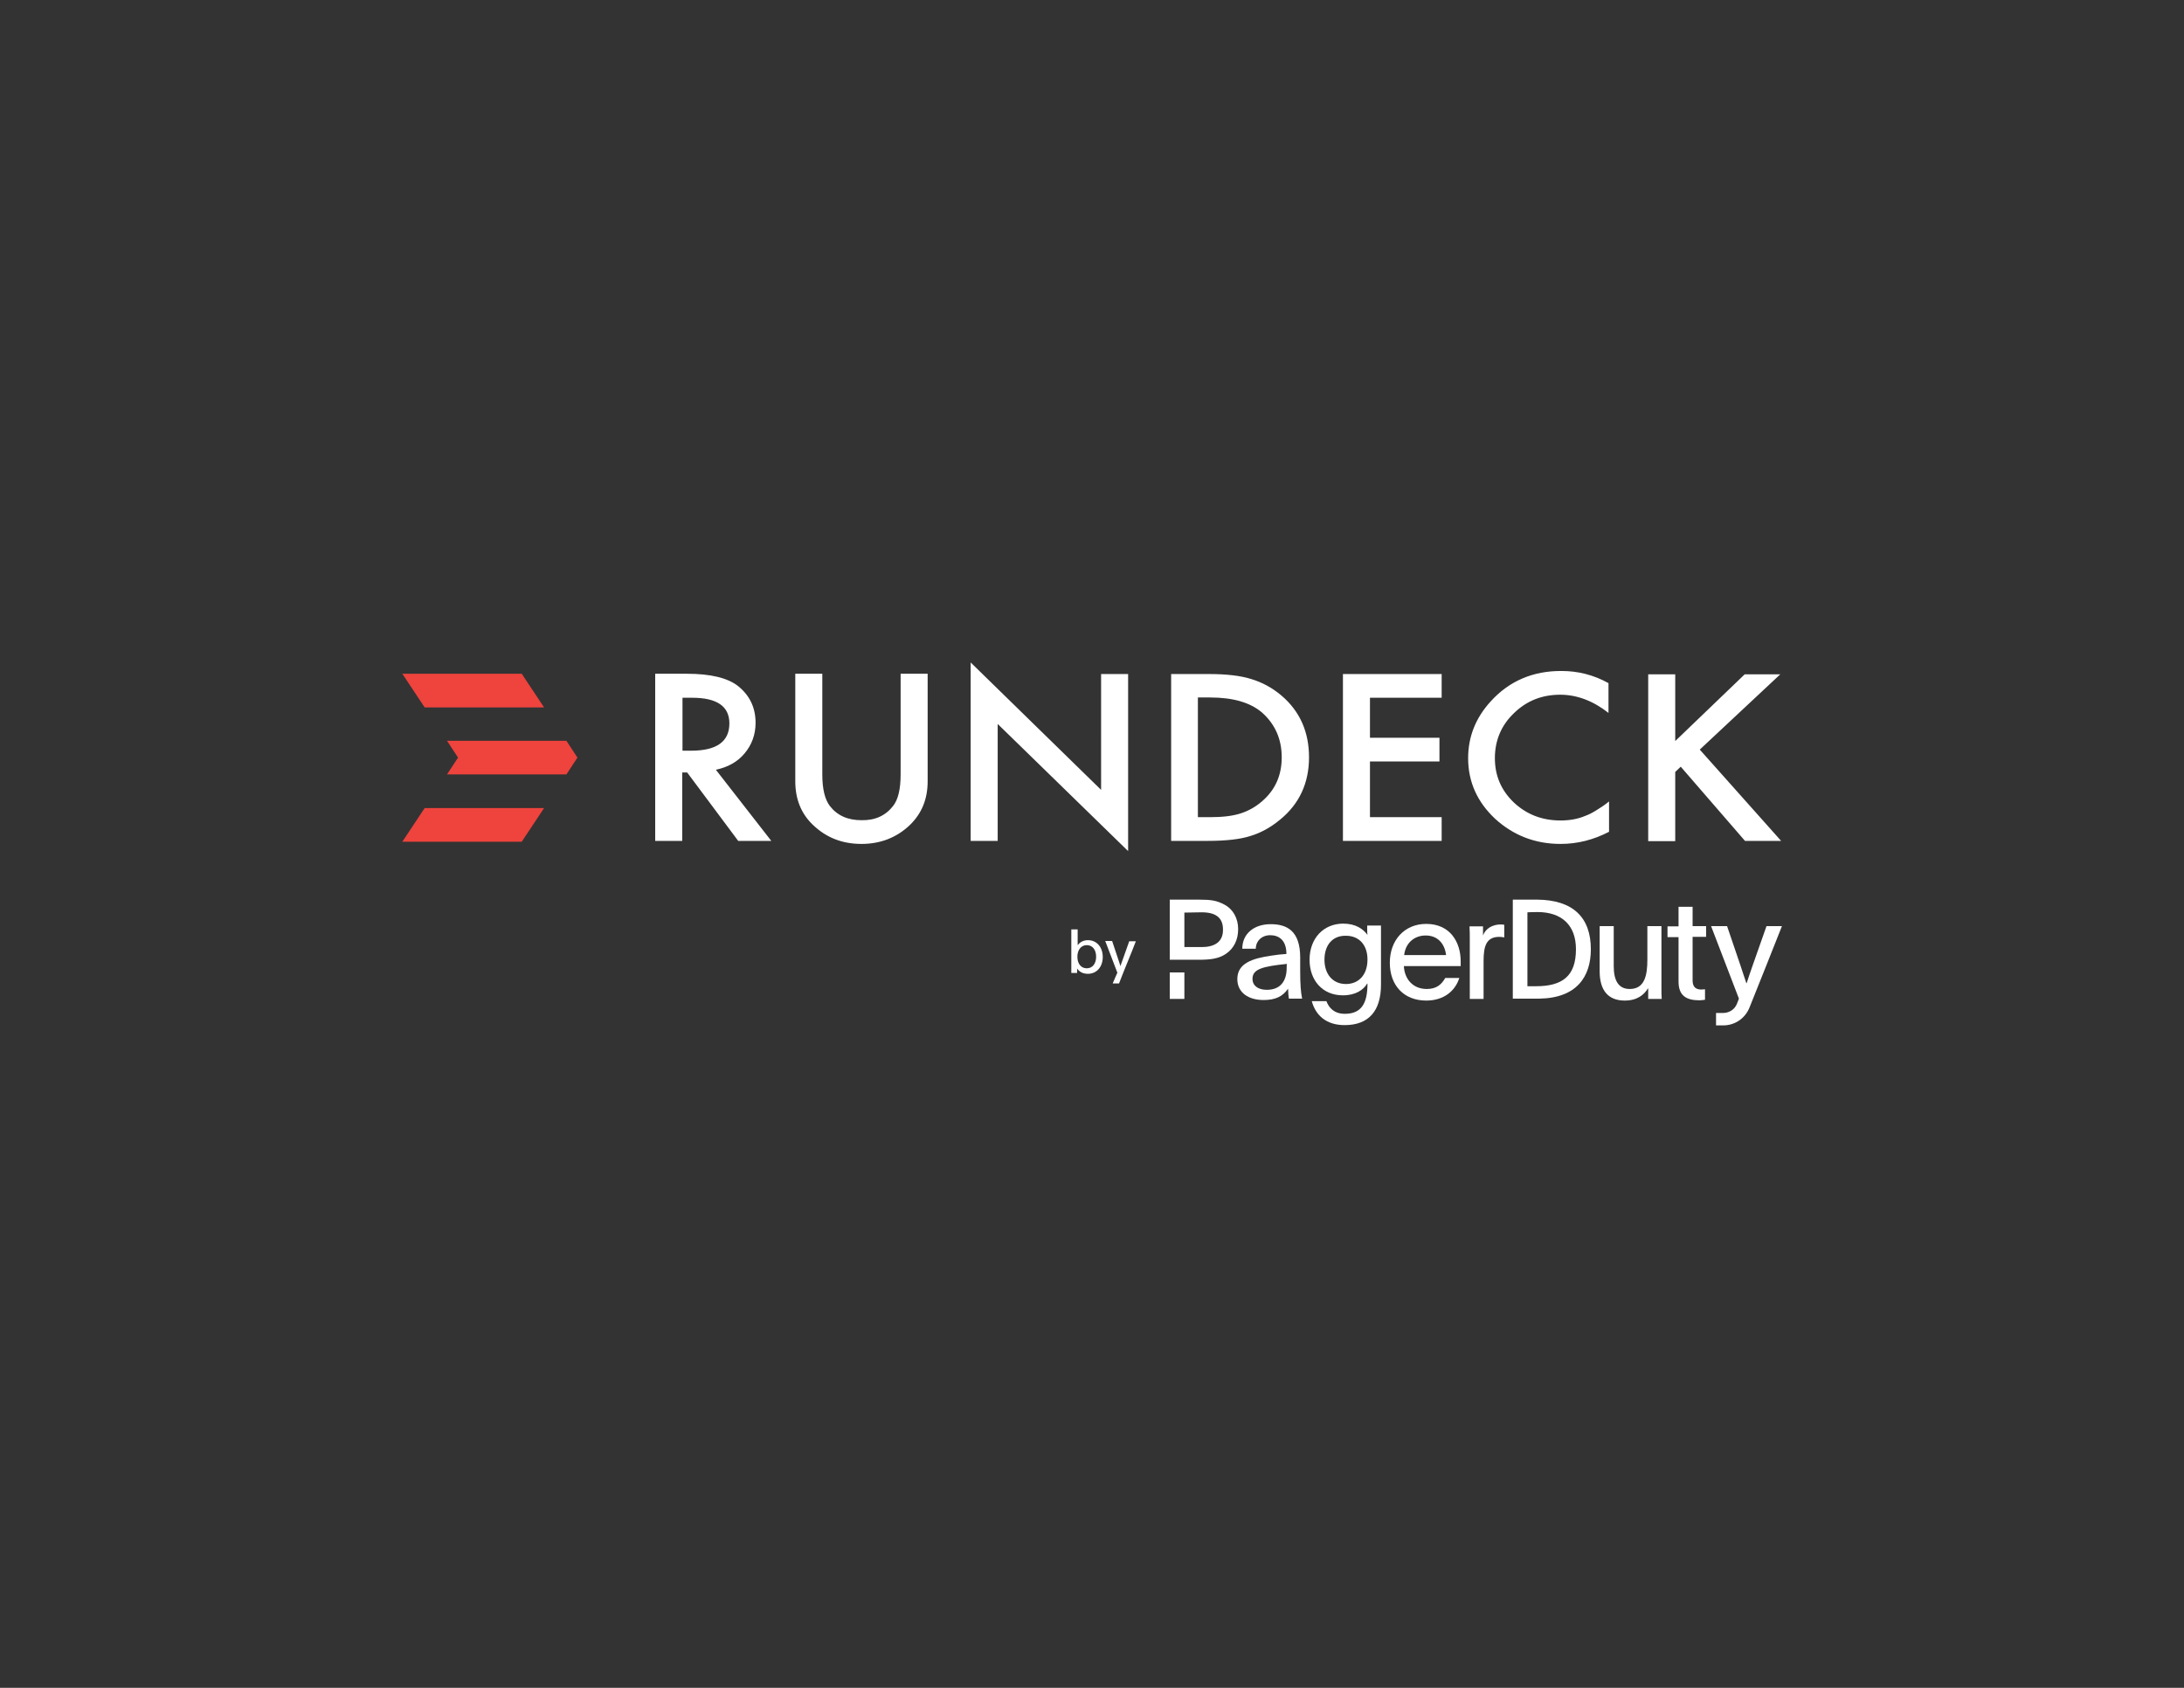 <?xml version="1.0" encoding="utf-8"?>
<!-- Generator: Adobe Illustrator 24.0.1, SVG Export Plug-In . SVG Version: 6.00 Build 0)  -->
<svg version="1.1" id="Layer_1" xmlns="http://www.w3.org/2000/svg" xmlns:xlink="http://www.w3.org/1999/xlink" x="0px" y="0px"
	 viewBox="0 0 792 612" style="enable-background:new 0 0 792 612;" xml:space="preserve">
<rect x="0" y="0" width="792" height="612" fill="#333333" stroke="none"/>
<style type="text/css">
	.st0{fill-rule:evenodd;clip-rule:evenodd;fill:#FFFFFF;}
	.st1{fill-rule:evenodd;clip-rule:evenodd;fill:#EF433D;}
	.st2{fill:#FFFFFF;}
</style>
<g>
	<g>
		<path class="st0" d="M645.7,244.4l-29.3,27.4l29.5,33.1h-13.1L609.5,278l-2,1.9v25.1h-9.8v-60.5h9.8v24.2l25.2-24.2H645.7z
			 M540.6,254.3c-5.5,6-8.2,12.9-8.2,20.6c0,8.6,3.3,15.9,9.8,22c6.6,6,14.5,9.1,23.7,9.1c6.2,0,12-1.5,17.6-4.4v-11
			c-1.6,1.3-3.1,2.3-4.6,3.2c-1.4,0.9-2.8,1.6-4.2,2.1c-2.4,1-5.3,1.6-8.8,1.6c-6.7,0-12.3-2.2-16.9-6.5c-4.6-4.4-6.9-9.7-6.9-16.1
			c0-6.4,2.3-11.9,6.9-16.3c4.6-4.5,10.2-6.7,16.8-6.7c6,0,11.9,2.2,17.5,6.6v-10.8c-5.4-3-11.1-4.4-16.9-4.4
			C556,243.2,547.3,246.9,540.6,254.3L540.6,254.3z M522.8,304.9H487v-60.5h35.8v8.6h-26v14.5H522v8.6h-25.2v20.2h26V304.9z
			 M464.7,252.2c-3.3-2.8-7-4.8-11-6c-3.8-1.2-8.9-1.8-15.4-1.8h-13.6v60.5H438c6.6,0,11.7-0.6,15.2-1.7c3.8-1.1,7.5-3.1,11-6
			c7-5.7,10.5-13.3,10.5-22.6C474.7,265.4,471.4,257.9,464.7,252.2z M449.7,295c2.9-0.9,5.6-2.4,7.9-4.4c4.8-4.1,7.2-9.4,7.2-16
			c0-6.6-2.4-12-7.1-16.2c-4.3-3.7-10.6-5.5-18.9-5.5h-4.4v43.4h4.4C443.2,296.3,446.8,295.9,449.7,295z M323.9,292.2
			c1.8-2.3,2.7-6.1,2.7-11.4v-36.5h9.8v39c0,6.4-2.1,11.6-6.4,15.8c-4.8,4.6-10.7,6.9-17.6,6.9c-7,0-12.8-2.3-17.6-6.9
			c-4.3-4.1-6.4-9.4-6.4-15.8v-39h9.8v36.5c0,5.2,0.9,9,2.7,11.4c2.7,3.5,6.5,5.2,11.5,5.2C317.4,297.5,321.2,295.7,323.9,292.2z
			 M247.5,272.2V253h3.5c9,0,13.5,3.1,13.5,9.3c0,6.6-4.6,9.9-13.9,9.9H247.5z M270,273.2c2.6-3.1,4-6.8,4-11.1
			c0-5.5-2.1-9.9-6.3-13.3c-3.8-3-10-4.5-18.6-4.5h-11.5v60.6h9.8v-24.8h1.8l18.5,24.8h12l-20.1-25.8
			C263.9,278.2,267.4,276.3,270,273.2z M399.3,286.4L352,240.2v64.7h9.8v-42.4l47.3,46.1v-64.2h-9.8V286.4z"/>
		<path class="st1" d="M162.1,268.6h43.3l4,6.1l-4,6.1h-43.3l4-6.1L162.1,268.6z M145.9,305.2h43.3l8.1-12.2H154L145.9,305.2z
			 M197.3,256.5l-8.1-12.2h-43.3l8.1,12.2L197.3,256.5z"/>
	</g>
	<g>
		<g>
			<path class="st2" d="M640.6,335.8l-5,14.2c-0.9,2.6-1.4,4-2.2,6.5h-0.1c-0.7-2.1-1.3-3.8-2.1-6.3l-4.9-14.4h-5.8l10.1,26.3
				c-0.2,0.6-0.5,1.2-0.7,1.8c-0.8,2.1-2.8,3.4-5.1,3.4h-2.5v4.5h2.6c4.2,0,7.9-2.5,9.5-6.4c3.2-8,8.7-21.7,11.8-29.6H640.6z"/>
			<path class="st2" d="M500.8,357c0,9.5-4.4,14.7-13.2,14.7c-6.6,0-10.5-3.5-11.9-8.7h5.3c0.9,2.4,2.8,4.6,6.7,4.6
				c6,0,8.2-3.8,8.2-10.9c-0.1,0-0.1-0.1-0.1-0.1c-1.3,2.3-4.2,4.3-8.8,4.3c-7.4,0-12.1-5.4-12.1-12.9c0-7.8,5.1-13.1,12.2-13.1
				c4.6,0,7.3,2,8.8,4.1c-0.1-0.6-0.1-1.1-0.1-1.7v-1.7h5V357z M480.3,348c0,5.1,2.9,8.8,7.8,8.8c4.4,0,7.8-3.1,7.8-8.9
				c0-5.2-3-8.6-7.8-8.6C483.2,339.2,480.3,342.7,480.3,348z"/>
			<path class="st2" d="M509.1,350.3c0.2,4.6,3.2,8.3,8.3,8.3c3.6,0,5.4-1.7,6.7-4h5.1c-1.5,4.8-5.7,8.2-12,8.2
				c-8.1,0-13.2-5.5-13.2-13.7c0-8.2,5.3-14.1,13.2-14.1c8.6,0,12.5,6.5,12.5,13.6v1.7H509.1z M524.4,346.3
				c-0.5-4.2-3.1-7.1-7.4-7.1c-4.1,0-7.3,2.7-7.8,7.1H524.4z"/>
			<path class="st2" d="M537.8,335.8v3.4c0.9-2.5,3.4-4,6.4-4c0.7,0,1,0.1,1.3,0.1v4.6c-0.5-0.1-1.2-0.2-1.8-0.2
				c-4.8,0-5.7,3.5-5.7,8.8v13.7H533v-21.6c0-1.7,0-3.1-0.1-4.7H537.8z"/>
			<path class="st2" d="M597.6,358.4c-1.4,2.3-3.9,4.4-8.4,4.4c-6.1,0-9.1-3.8-9.1-10.6v-16.4h5.1v14.5c0,5.2,1.7,8.3,5.8,8.3
				c5.4,0,6.4-4.9,6.4-10.7v-12.1h5.1v22.4c0,1.4,0,2.7,0.1,4h-4.9V358.4z"/>
			<path class="st2" d="M613.8,335.8h4.9v3.9h-4.9v15.8c0,2.5,1.3,3.3,3.2,3.3c0.4,0,1-0.1,1.3-0.1v3.8c-0.8,0.1-1.3,0.2-2,0.2
				c-4.7,0-7.6-1.6-7.6-6.8v-16.1h-4v-3.9h4v-7.1h5.1V335.8z"/>
			<rect x="424.2" y="352.6" class="st2" width="5.3" height="9.6"/>
			<path class="st2" d="M444,328c-2.8-1.5-4.8-1.8-9.4-1.8h-10.4V348h5.3h0.7h4.4c4.1,0,7.2-0.3,9.9-2.1c3-2,4.5-5.2,4.5-9
				C449,332.9,447.1,329.6,444,328z M435.8,343.4h-6.3v-12.5l5.9-0.1c5.4-0.1,8.1,1.9,8.1,6.2C443.6,341.7,440.2,343.4,435.8,343.4z
				"/>
			<path class="st2" d="M548.6,326.2h8.8c13.1,0.1,19.5,6.5,19.5,18c0,9.8-5,17.7-18.7,17.9h-9.6V326.2z M553.9,357.6h3.1
				c9.5,0,14.5-3.6,14.5-13.4c0-8.6-5-13.5-14-13.5c-1.8,0-3.6,0.1-3.6,0.1V357.6z"/>
			<path class="st2" d="M467.4,362.1c-0.2-1.1-0.2-1.7-0.3-3.6c-2,2.9-4.7,4.1-8.9,4.1c-5.5,0-9.5-2.7-9.5-7.6
				c0-5.7,5.4-7.5,12.4-8.5c1.8-0.3,3.7-0.5,5.4-0.6c0-5.2-2.9-6.8-5.9-6.8s-5.2,2.1-5.2,4.9h-4.9c0-5.4,4.2-8.9,10.3-8.9
				c6,0,10.7,2.5,10.7,12.1v5.1c0,4.3,0.2,7.4,0.7,9.8H467.4z M454.2,354.9c0,2.5,2,4,5.2,4c4.7,0,7.2-2.9,7.2-8
				c0-0.7,0-1.1,0.1-1.4C458.1,350.4,454.2,351.3,454.2,354.9z"/>
		</g>
		<g>
			<path class="st2" d="M388.6,337h2.2v3.4c0,0.8,0,1.4,0,2.3c0.7-0.9,1.9-1.8,3.7-1.8c3.3,0,5.4,2.6,5.4,6.1c0,3.6-2.2,6.1-5.4,6.1
				c-2,0-3.2-0.9-3.9-1.9v1.6h-2.1V337z M390.7,346.9c0,2.5,1.3,4.2,3.4,4.2c2.1,0,3.4-1.7,3.4-4.2c0-2.5-1.3-4.2-3.4-4.2
				C392,342.7,390.7,344.5,390.7,346.9z"/>
			<path class="st2" d="M405.8,356.6h-2.3c0.5-1.3,1.2-2.7,1.7-3.9l-4.4-11.5h2.5l2.1,6.3c0.4,1.1,0.6,1.8,0.9,2.8h0
				c0.4-1.1,0.6-1.7,1-2.8l2.2-6.2h2.4C410,346.3,407.7,351.6,405.8,356.6z"/>
		</g>
	</g>
</g>
</svg>
